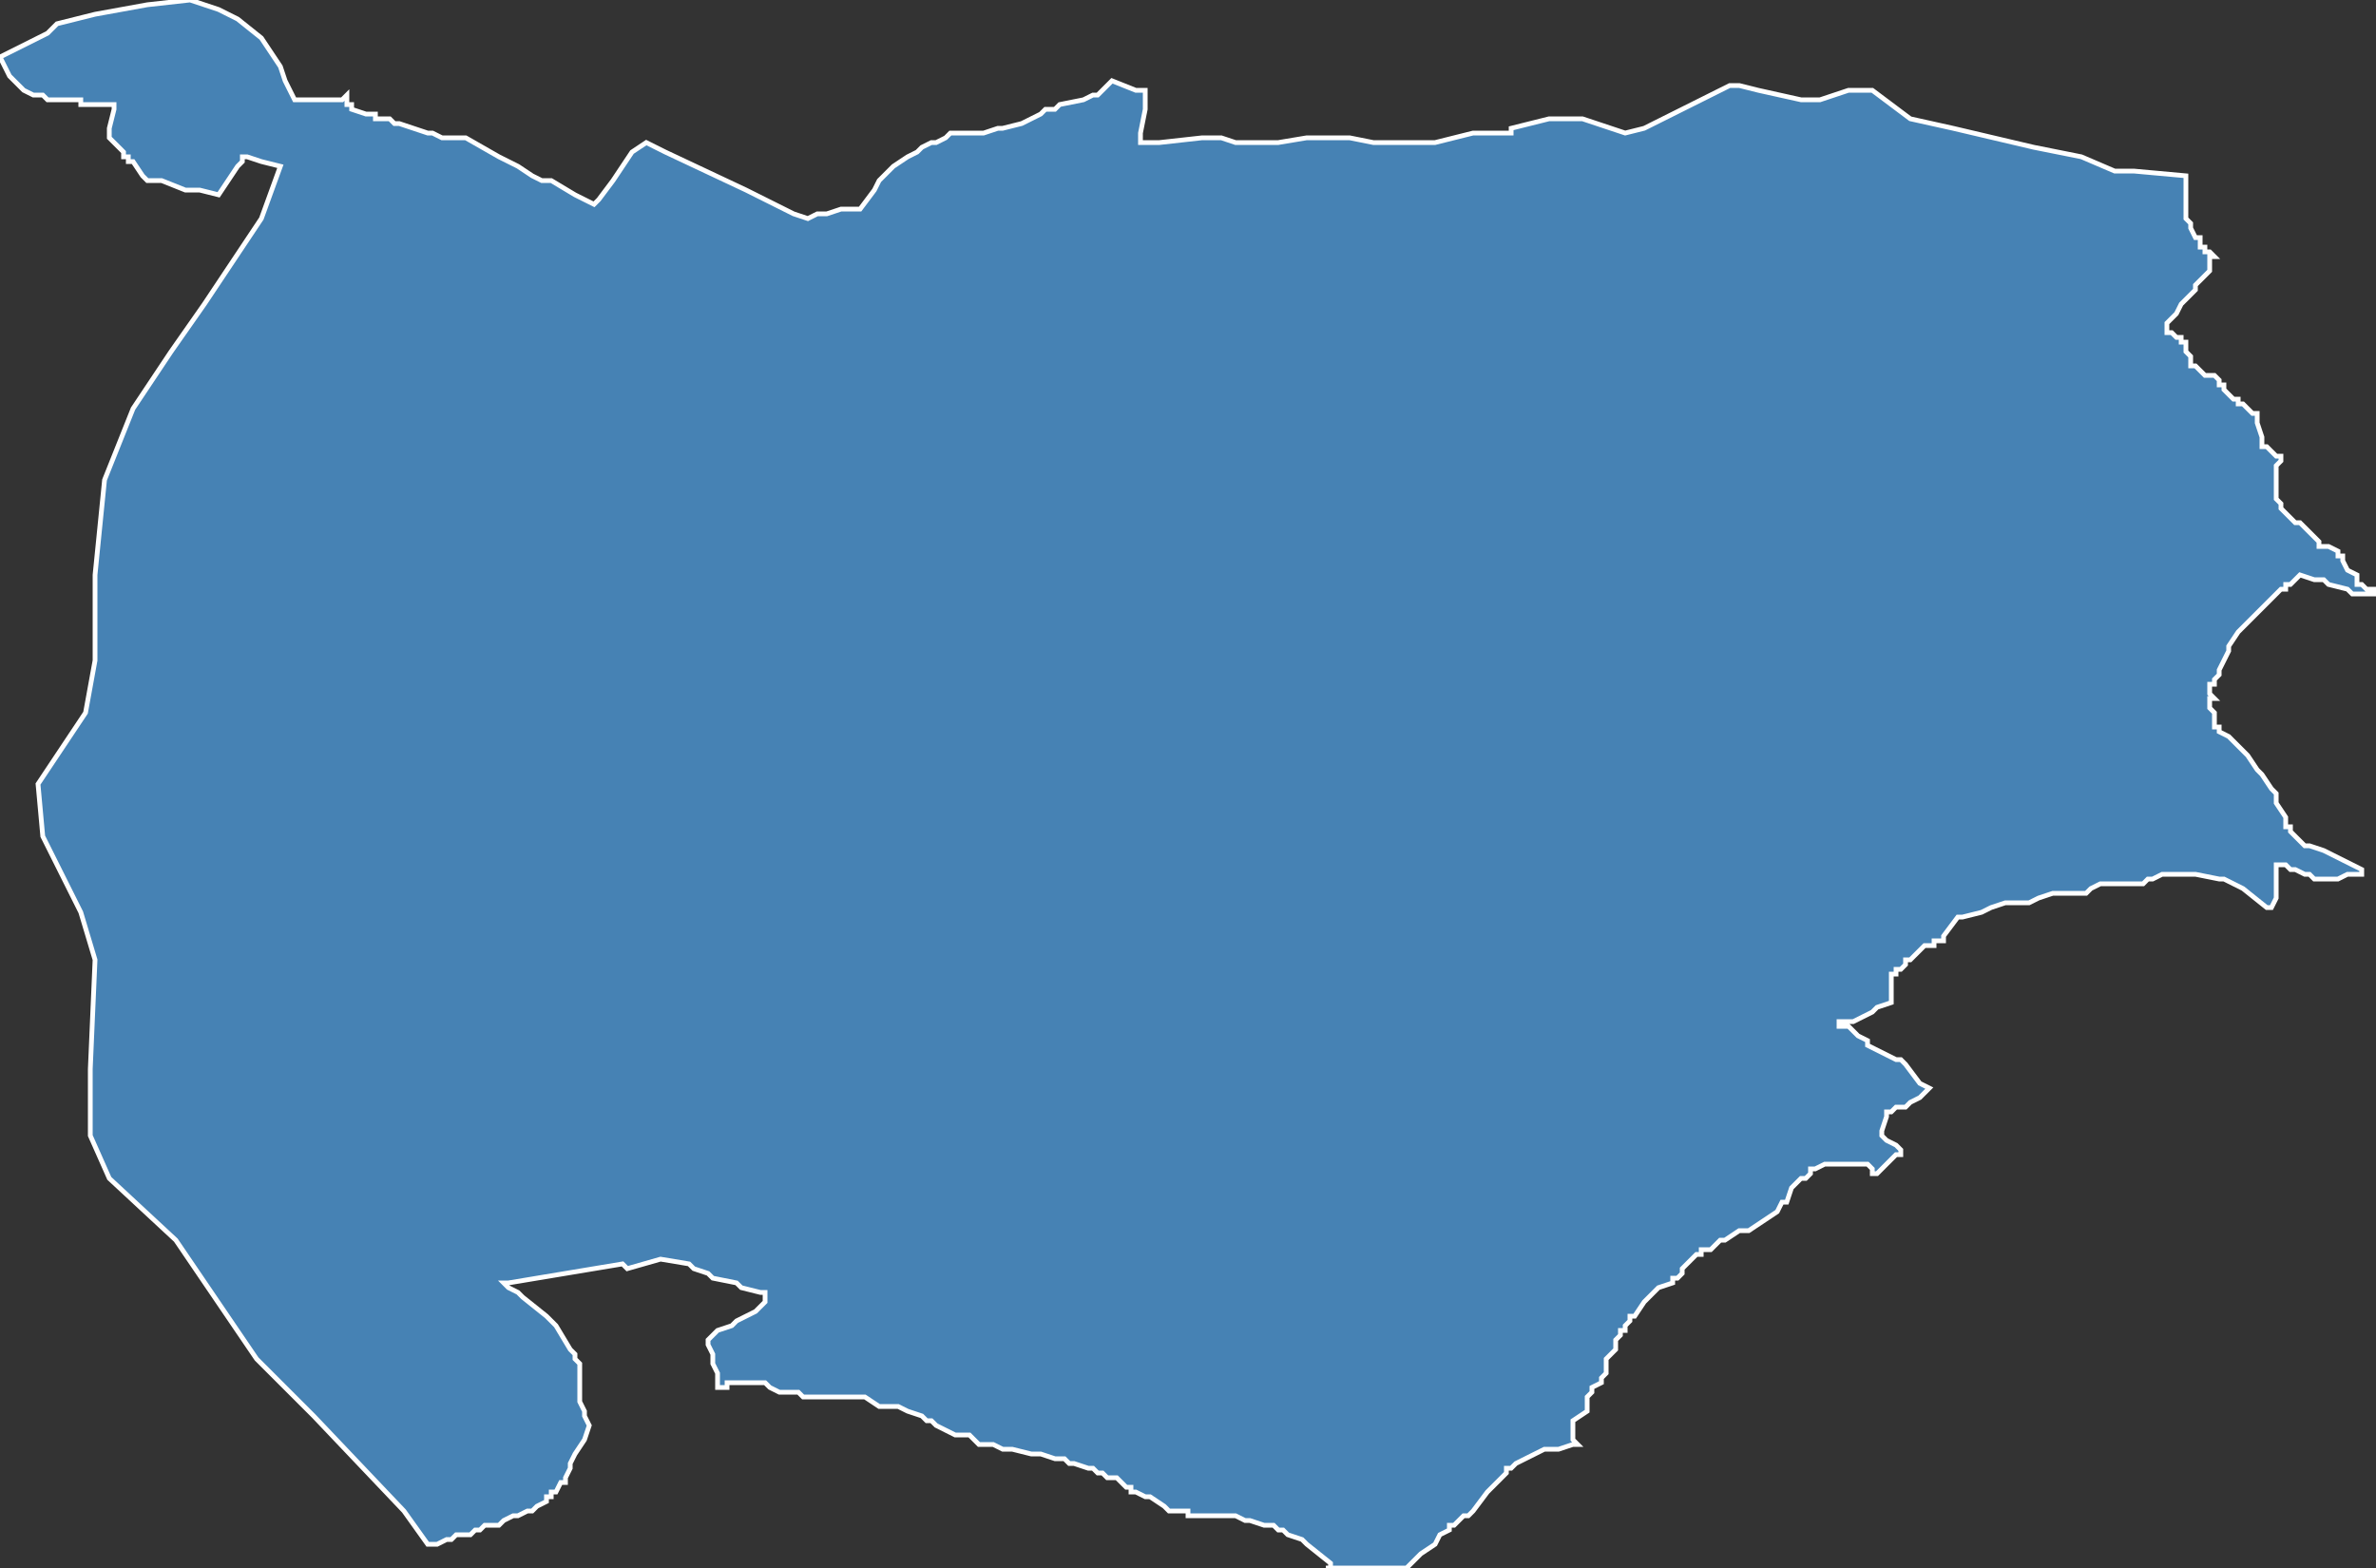 <?xml version="1.0" encoding="utf-8"?>
<svg version="1.1" id="svgmap" xmlns="http://www.w3.org/2000/svg" xmlns:xlink="http://www.w3.org/1999/xlink" x="0px" y="0px" width="100%" height="100%" viewBox="0 0 500 330">
<rect x="0" y="0" width="500" height="330" fill="#333333" stroke="none"/>
<polygon points="98,29 105,33 109,35 112,37 114,38 115,38 116,38 121,41 125,43 125,43 126,42 129,38 131,35 133,32 133,32 133,32 136,30 136,30 140,32 157,40 159,41 167,45 170,46 172,45 174,45 177,44 180,44 181,44 184,40 185,38 188,35 191,33 193,32 194,31 196,30 197,30 199,29 200,28 204,28 205,28 207,28 210,27 211,27 215,26 219,24 220,23 222,23 222,23 223,22 228,21 228,21 230,20 231,20 233,18 234,17 234,17 239,19 241,19 241,23 240,28 240,30 242,30 244,30 244,30 253,29 257,29 260,30 264,30 266,30 269,30 275,29 275,29 281,29 284,29 289,30 293,30 302,30 310,28 316,28 318,28 318,27 326,25 329,25 333,25 336,26 339,27 342,28 346,27 350,25 362,19 364,18 366,18 370,19 379,21 383,21 389,19 394,19 402,25 411,27 428,31 433,32 438,33 445,36 446,36 449,36 460,37 460,38 460,39 460,42 460,43 460,43 460,44 460,45 460,46 461,47 461,48 462,50 463,50 463,51 463,52 463,52 464,52 464,52 464,53 464,53 465,53 466,54 466,54 466,54 465,54 465,55 465,55 465,56 465,56 465,57 464,58 463,59 462,60 462,61 460,63 459,64 458,66 457,67 456,68 456,68 456,69 456,70 456,70 457,70 457,70 458,71 458,71 459,71 459,72 460,72 460,74 461,75 461,75 461,76 461,76 461,77 461,77 462,77 463,78 464,79 465,79 466,79 467,80 467,80 467,81 468,81 468,82 469,83 470,84 470,84 470,84 471,84 471,84 471,85 472,85 472,85 473,86 473,86 474,87 474,87 475,87 475,89 475,89 476,92 476,93 476,94 476,94 476,94 477,94 477,94 478,95 478,95 479,96 480,96 480,96 480,97 480,97 479,98 479,99 479,100 479,100 479,100 479,102 479,103 479,104 479,105 479,105 480,106 480,106 480,106 480,107 480,107 480,107 481,108 482,109 482,109 483,110 484,110 485,111 485,111 486,112 486,112 487,113 487,113 487,113 488,114 488,114 488,114 488,114 488,115 488,115 489,115 490,115 490,115 492,116 492,117 493,117 493,118 494,120 496,121 496,123 497,123 498,124 498,124 499,124 500,124 500,125 500,125 499,125 498,125 497,125 496,125 495,125 494,124 490,123 489,122 489,122 487,122 484,121 484,121 483,122 482,123 481,123 481,124 480,124 479,125 479,125 479,125 478,126 476,128 472,132 471,133 469,136 469,137 469,137 467,141 467,142 466,143 466,144 465,144 465,145 465,145 465,146 466,147 465,147 465,149 466,150 466,151 466,152 466,153 466,153 467,153 467,154 469,155 471,157 471,157 473,159 475,162 476,163 478,166 479,167 479,169 481,172 481,174 482,174 482,175 483,176 484,177 484,177 485,178 486,178 489,179 497,183 497,183 497,184 497,184 495,184 494,184 492,185 491,185 490,185 490,185 489,185 488,185 487,185 486,184 485,184 483,183 482,183 481,182 480,182 479,182 479,182 479,186 479,189 478,191 478,191 477,191 472,187 468,185 468,185 467,185 462,184 457,184 456,184 455,184 455,184 453,185 452,185 451,186 450,186 449,186 448,186 446,186 446,186 445,186 445,186 444,186 442,186 440,187 440,187 439,188 438,188 438,188 436,188 436,188 435,188 434,188 433,188 432,188 429,189 427,190 426,190 423,190 422,190 422,190 419,191 417,192 413,193 413,193 412,193 412,193 409,197 409,197 409,198 408,198 407,198 407,199 405,199 405,199 404,200 402,202 401,202 401,203 401,203 401,203 400,204 399,204 399,205 398,205 398,205 398,206 398,210 398,210 398,211 395,212 394,213 390,215 390,215 389,215 389,215 388,215 387,215 387,216 389,216 389,216 390,217 391,218 393,219 393,220 395,221 397,222 399,223 400,223 401,224 404,228 406,229 406,229 406,229 405,230 404,231 402,232 401,233 399,233 399,233 398,234 398,234 397,234 397,235 397,235 396,238 396,238 396,239 396,239 397,240 399,241 400,242 400,242 400,242 400,243 400,243 399,243 398,244 397,245 396,246 395,247 395,247 395,247 394,247 394,246 394,246 393,245 393,245 392,245 391,245 388,245 387,245 386,245 384,245 382,246 381,246 381,246 381,247 380,248 379,248 378,249 377,250 376,253 375,253 374,255 368,259 366,259 363,261 363,261 362,261 361,262 361,262 360,263 359,263 358,263 358,264 357,264 356,265 354,267 354,268 354,268 353,269 352,269 352,270 349,271 349,271 348,272 347,273 346,274 344,277 343,277 343,278 342,279 342,280 341,280 341,281 340,282 340,284 339,285 338,286 338,289 337,290 337,291 335,292 335,293 334,294 334,295 334,295 334,296 334,296 334,297 334,297 334,297 331,299 331,299 331,299 331,300 331,302 331,302 331,303 332,304 332,304 331,304 328,305 327,305 326,305 326,305 325,305 325,305 319,308 319,308 318,309 317,309 317,310 315,312 313,314 310,318 309,319 308,319 308,319 307,320 306,321 305,321 305,322 305,322 303,323 302,325 299,327 297,329 296,330 296,330 295,330 294,330 294,330 292,330 287,330 286,330 284,330 281,330 280,330 279,330 280,330 280,329 280,329 280,329 275,325 274,324 271,323 270,322 269,322 268,321 267,321 266,321 266,321 266,321 263,320 263,320 262,320 260,319 260,319 251,319 250,319 250,318 248,318 248,318 246,318 245,317 242,315 241,315 239,314 239,314 238,314 238,313 238,313 237,313 235,311 234,311 233,311 232,310 231,310 231,310 230,309 229,309 226,308 225,308 224,307 222,307 219,306 218,306 217,306 217,306 213,305 211,305 211,305 209,304 208,304 208,304 206,304 206,304 206,304 205,303 204,302 203,302 202,302 201,302 199,301 197,300 196,299 195,299 194,298 191,297 189,296 189,296 188,296 187,296 185,296 185,296 185,296 182,294 181,294 180,294 180,294 179,294 178,294 176,294 176,294 175,294 174,294 173,294 172,294 171,294 169,294 168,293 166,293 165,293 165,293 164,293 162,292 161,291 160,291 157,291 157,291 157,291 156,291 156,291 155,291 154,291 154,291 153,291 153,292 152,292 152,292 151,292 151,289 150,287 150,286 150,285 149,283 149,282 150,281 150,281 150,281 150,281 151,280 154,279 155,278 159,276 160,275 160,275 161,274 161,274 161,273 161,272 161,272 160,272 156,271 155,270 150,269 149,268 146,267 145,266 139,265 132,267 132,267 131,266 131,266 131,266 107,270 106,270 106,270 107,271 109,272 110,273 115,277 116,278 116,278 117,279 120,284 121,285 121,285 121,286 121,286 122,287 122,290 122,294 122,295 123,297 123,298 124,300 124,300 123,303 121,306 120,308 120,309 119,311 119,312 118,312 117,314 116,314 116,315 115,315 115,316 113,317 113,317 112,318 112,318 111,318 111,318 109,319 108,319 106,320 105,321 104,321 104,321 103,321 102,321 101,322 100,322 99,323 98,323 97,323 97,323 96,323 95,324 94,324 92,325 90,325 85,318 66,298 54,286 37,261 23,248 19,239 19,225 20,202 17,192 9,176 8,165 18,150 20,139 20,121 22,101 28,86 36,74 43,64 55,46 59,35 55,34 52,33 51,33 51,34 51,34 50,35 46,41 46,41 42,40 39,40 34,38 31,38 31,38 30,37 28,34 27,34 27,33 27,33 26,33 26,32 25,31 24,30 23,29 23,29 23,27 24,23 24,22 23,22 22,22 21,22 17,22 17,21 13,21 11,21 11,21 10,21 9,20 7,20 5,19 5,19 4,18 2,16 0,12 10,7 12,5 20,3 31,1 40,0 46,2 50,4 55,8 59,14 60,17 62,21 70,21 71,21 72,21 73,20 73,21 73,21 73,22 74,22 74,23 77,24 79,24 79,25 81,25 82,25 83,26 84,26 87,27 87,27 90,28 91,28 93,29 94,29 95,29 96,29 98,29" id="8208" class="canton" fill="steelblue" stroke-width="1" stroke="white" geotype="canton" geoname="Montauban-3" code_insee="8208" code_departement="82" nom_departement="Tarn-et-Garonne" code_region="76" nom_region="Occitanie"/></svg>